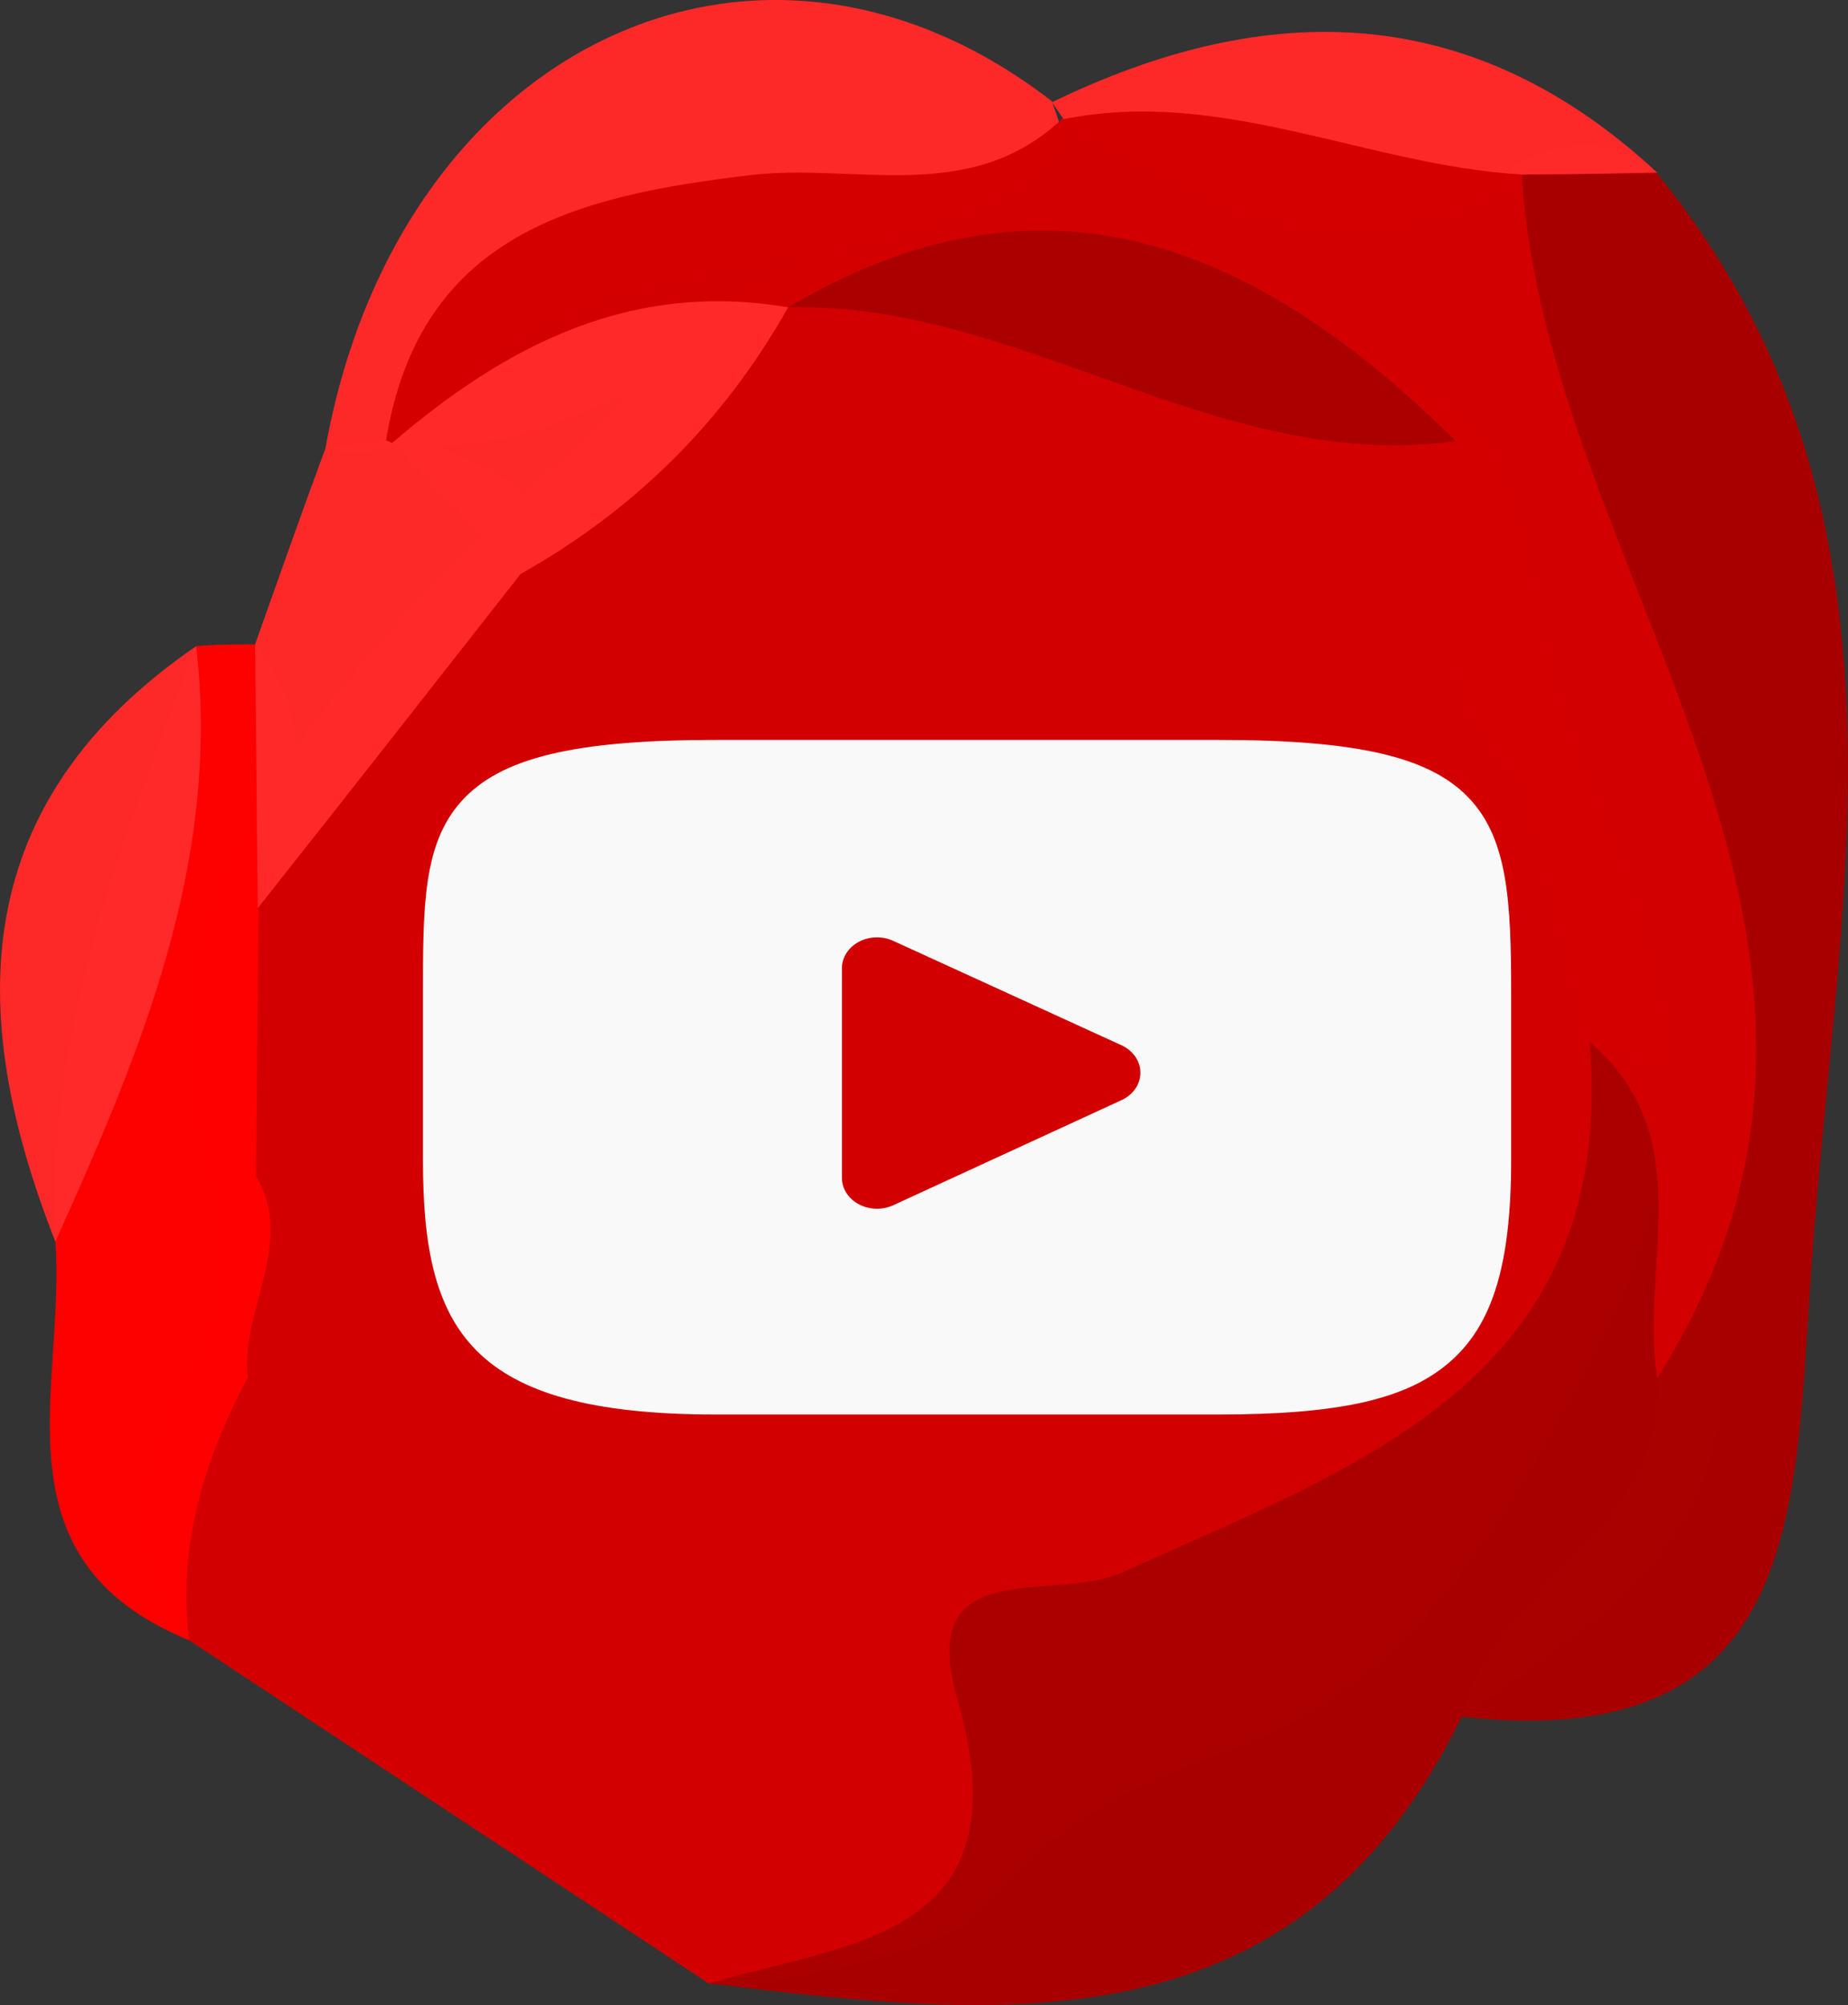<?xml version="1.0" encoding="UTF-8" standalone="no"?>
<!-- Created with Inkscape (http://www.inkscape.org/) -->

<svg
   xmlns:dc="http://purl.org/dc/elements/1.1/"
   xmlns:cc="http://creativecommons.org/ns#"
   xmlns:rdf="http://www.w3.org/1999/02/22-rdf-syntax-ns#"
   xmlns:svg="http://www.w3.org/2000/svg"
   xmlns="http://www.w3.org/2000/svg"
   xmlns:sodipodi="http://sodipodi.sourceforge.net/DTD/sodipodi-0.dtd"
   xmlns:inkscape="http://www.inkscape.org/namespaces/inkscape"
   width="52.657mm"
   height="57.122mm"
   viewBox="0 0 52.657 57.122"
   version="1.1"
   id="svg992"
   inkscape:version="0.92.3 (3ce5693, 2018-03-11)"
   sodipodi:docname="video.svg">
  <rect x="0" y="0" width="52.657" height="57.122" fill="#333333" stroke="none"/>
  <defs
     id="defs986" />
  <sodipodi:namedview
     id="base"
     pagecolor="#ffffff"
     bordercolor="#666666"
     borderopacity="1.0"
     inkscape:pageopacity="0.0"
     inkscape:pageshadow="2"
     inkscape:zoom="1.4"
     inkscape:cx="65.901986"
     inkscape:cy="100.77654"
     inkscape:document-units="mm"
     inkscape:current-layer="XMLID_822_"
     showgrid="false"
     inkscape:window-width="1366"
     inkscape:window-height="658"
     inkscape:window-x="0"
     inkscape:window-y="27"
     inkscape:window-maximized="1"
     fit-margin-top="0"
     fit-margin-left="0"
     fit-margin-right="0"
     fit-margin-bottom="0" />
  <g
     inkscape:label="Layer 1"
     inkscape:groupmode="layer"
     id="layer1"
     transform="translate(-34.147,-71.135)">
    <path
       style="clip-rule:evenodd;opacity:0.99;fill:#d40000;fill-rule:evenodd;stroke-width:0.025;image-rendering:optimizeQuality;shape-rendering:geometricPrecision;text-rendering:geometricPrecision"
       inkscape:connector-curvature="0"
       id="path1432"
       d="m 54.343,127.644 c -4.928,-3.251 -9.881,-6.528 -14.809,-9.779 -2.032,-2.362 -1.524,-4.801 -0.254,-7.265 1.448,-2.184 1.321,-4.521 0.533,-6.884 -0.483,-2.134 -0.432,-4.267 0.203,-6.376 1.549,-4.293 4.496,-7.569 7.62,-10.694 2.591,-2.388 4.928,-5.055 7.747,-7.188 0.762,-0.483 1.6,-0.838 2.464,-1.041 6.02,-0.305 11.278,2.591 16.917,3.937 0.813,0.432 1.448,1.067 1.956,1.854 1.346,2.896 1.143,6.223 2.591,9.093 1.092,2.591 2.083,5.207 2.311,8.052 0.152,2.515 -0.356,4.877 -1.448,7.138 -7.925,16.409 -11.735,9.652 -18.263,17.247 -0.787,0.914 -5.842,2.108 -7.595,1.905 z"
       class="fil13" />
    <path
       style="clip-rule:evenodd;opacity:0.99;fill:#aa0000;fill-rule:evenodd;stroke-width:0.025;image-rendering:optimizeQuality;shape-rendering:geometricPrecision;text-rendering:geometricPrecision"
       inkscape:connector-curvature="0"
       id="path1434"
       d="m 54.343,127.644 c 4.064,-1.194 9.043,-1.295 7.087,-8.103 -1.219,-4.191 2.743,-2.718 4.699,-3.607 6.63,-3.023 14.123,-5.461 13.31,-15.113 5.461,1.016 3.48,5.309 3.759,8.585 0.508,5.614 -3.658,8.001 -7.417,10.668 -4.674,9.525 -13.03,8.585 -21.438,7.569 z"
       class="fil14" />
    <path
       style="clip-rule:evenodd;opacity:0.99;fill:#aa0000;fill-rule:evenodd;stroke-width:0.025;image-rendering:optimizeQuality;shape-rendering:geometricPrecision;text-rendering:geometricPrecision"
       inkscape:connector-curvature="0"
       id="path1436"
       d="m 75.781,120.074 c 0.864,-3.81 5.817,-5.233 5.588,-9.678 1.676,-5.918 1.626,-11.557 -1.448,-17.171 -2.921,-5.36 -3.505,-11.278 -2.667,-17.323 1.397,-0.864 2.769,-0.889 4.089,0.152 4.344,5.309 5.436,11.049 5.461,16.942 v 0.152 c -0.025,4.902 -0.787,9.881 -1.092,14.834 -0.432,6.553 -0.432,13.107 -9.906,12.065 z"
       class="fil15" />
    <path
       style="clip-rule:evenodd;opacity:0.99;fill:#ff0000;fill-rule:evenodd;stroke-width:0.025;image-rendering:optimizeQuality;shape-rendering:geometricPrecision;text-rendering:geometricPrecision"
       inkscape:connector-curvature="0"
       id="path1438"
       d="m 41.516,97.036 c -0.025,2.54 -0.051,5.055 -0.076,7.595 1.143,1.956 -0.457,3.81 -0.229,5.741 -1.245,2.337 -2.007,4.801 -1.676,7.493 -5.664,-2.311 -3.505,-7.239 -3.81,-11.354 -0.254,-6.045 1.93,-11.481 4.013,-16.968 0.559,-0.051 1.118,-0.051 1.676,-0.051 1.981,2.489 1.092,5.004 0.076,7.519 z"
       class="fil15" />
    <path
       style="clip-rule:evenodd;opacity:0.99;fill:#ff2a2a;fill-rule:evenodd;stroke-width:0.025;image-rendering:optimizeQuality;shape-rendering:geometricPrecision;text-rendering:geometricPrecision"
       inkscape:connector-curvature="0"
       id="path1440"
       d="m 43.421,83.904 c 2.057,-11.456 12.345,-16.358 20.701,-9.881 0.152,0.432 0.279,0.838 0.432,1.27 -5.258,4.801 -14.072,1.626 -18.542,8.255 -0.813,0.457 -1.676,0.559 -2.591,0.356 z"
       class="fil16" />
    <path
       style="clip-rule:evenodd;opacity:0.99;fill:#ff2a2a;fill-rule:evenodd;stroke-width:0.025;image-rendering:optimizeQuality;shape-rendering:geometricPrecision;text-rendering:geometricPrecision"
       inkscape:connector-curvature="0"
       id="path1442"
       d="m 39.738,89.543 c 0.711,6.147 -1.575,11.557 -4.013,16.968 -2.591,-6.579 -2.464,-12.522 4.013,-16.968 z"
       class="fil16" />
    <path
       style="clip-rule:evenodd;opacity:0.99;fill:#ff2a2a;fill-rule:evenodd;stroke-width:0.025;image-rendering:optimizeQuality;shape-rendering:geometricPrecision;text-rendering:geometricPrecision"
       inkscape:connector-curvature="0"
       id="path1444"
       d="m 43.421,83.904 c 0.584,-0.076 1.168,-0.152 1.778,-0.229 0.381,0 0.737,0.025 1.118,0.025 1.473,0.838 3.886,1.041 2.667,3.785 -2.489,3.175 -4.979,6.35 -7.493,9.525 -0.025,-2.515 -0.051,-5.029 -0.076,-7.519 0.66,-1.854 1.321,-3.734 2.007,-5.588 z"
       class="fil15" />
    <path
       style="clip-rule:evenodd;opacity:0.99;fill:#ff2a2a;fill-rule:evenodd;stroke-width:0.025;image-rendering:optimizeQuality;shape-rendering:geometricPrecision;text-rendering:geometricPrecision"
       inkscape:connector-curvature="0"
       id="path1446"
       d="m 81.344,76.055 c -1.27,0.025 -2.565,0.051 -3.835,0.051 -4.801,3.124 -8.941,0.914 -13.056,-1.575 0,0 -0.33,-0.483 -0.33,-0.483 6.172,-2.997 11.989,-2.87 17.247,2.007 z"
       class="fil16" />
    <path
       style="clip-rule:evenodd;opacity:0.99;fill:#d40000;fill-rule:evenodd;stroke-width:0.025;image-rendering:optimizeQuality;shape-rendering:geometricPrecision;text-rendering:geometricPrecision"
       inkscape:connector-curvature="0"
       id="path1448"
       d="m 64.452,74.531 c 4.521,-0.914 8.662,1.321 13.056,1.575 0.686,11.506 11.735,21.819 3.861,34.291 -0.508,-3.226 1.245,-6.884 -1.93,-9.576 -0.635,-2.54 -1.27,-5.08 -1.93,-7.595 -2.235,-2.845 0.457,-6.68 -1.905,-9.525 v 0 C 69.431,81.567 63.69,77.3 56.578,79.891 v 0 c -3.607,1.727 -6.884,4.42 -11.278,3.861 l -0.152,-0.076 c 0.965,-5.893 5.461,-6.96 10.313,-7.544 3.023,-0.381 6.325,0.889 8.966,-1.626 z"
       class="fil17" />
    <path
       style="clip-rule:evenodd;opacity:0.99;fill:#aa0000;fill-rule:evenodd;stroke-width:0.025;image-rendering:optimizeQuality;shape-rendering:geometricPrecision;text-rendering:geometricPrecision"
       inkscape:connector-curvature="0"
       id="path1450"
       d="m 56.604,79.891 c 7.468,-4.42 13.513,-1.626 19.025,3.81 -6.782,0.94 -12.395,-3.988 -19.025,-3.81 z"
       class="fil15" />
    <path
       style="clip-rule:evenodd;opacity:0.99;fill:#ff2a2a;fill-rule:evenodd;stroke-width:0.025;image-rendering:optimizeQuality;shape-rendering:geometricPrecision;text-rendering:geometricPrecision"
       inkscape:connector-curvature="0"
       id="path1452"
       d="m 45.326,83.752 c 3.251,-2.794 6.807,-4.623 11.278,-3.861 -1.829,3.251 -4.369,5.766 -7.62,7.595 -1.219,-1.245 -2.438,-2.489 -3.658,-3.734 z"
       class="fil15" />
    <path
       style="clip-rule:evenodd;opacity:0.99;fill:#d40000;fill-rule:evenodd;stroke-width:0.025;image-rendering:optimizeQuality;shape-rendering:geometricPrecision;text-rendering:geometricPrecision"
       inkscape:connector-curvature="0"
       id="path1454"
       d="m 75.629,83.701 c 3.2,2.667 1.448,6.299 1.905,9.525 -3.15,-2.667 -1.422,-6.299 -1.905,-9.525 z"
       class="fil14" />
    <g
       transform="matrix(0.094,0,0,0.084,49.357,87.826)"
       id="XMLID_822_"
       style="fill:#f9f9f9;fill-opacity:1">
      <path
         inkscape:connector-curvature="0"
         id="XMLID_823_"
         d="M 283.402,71.892 C 271.495,57.942 249.512,52.252 207.528,52.252 H 55.128 c -42.944,0 -65.3,6.057 -77.163,20.909 -11.565,14.481 -11.565,35.817 -11.565,65.346 v 56.283 c 0,57.208 13.722,86.255 88.728,86.255 H 207.529 c 36.408,0 56.583,-5.021 69.634,-17.332 13.385,-12.624 19.096,-33.237 19.096,-68.923 v -56.283 c 0,-31.142 -0.895,-52.603 -12.857,-66.615 z M 178.171,174.419 108.966,210.066 c -1.547,0.797 -3.239,1.192 -4.929,1.192 -1.913,0 -3.822,-0.508 -5.513,-1.516 -3.184,-1.901 -5.128,-5.302 -5.128,-8.971 v -71.065 c 0,-3.662 1.939,-7.06 5.116,-8.962 3.178,-1.902 7.131,-2.032 10.429,-0.344 l 69.204,35.417 c 3.521,1.802 5.732,5.384 5.737,9.293 0.004,3.912 -2.197,7.499 -5.713,9.309 z"
         style="fill:#f9f9f9;fill-opacity:1;stroke-width:1.056" />
    </g>
    <g
       transform="matrix(0.165,0,0,0.267,39.688,64.803)"
       id="g1760"
       style="fill:#f9f9f9;fill-opacity:1" />
    <g
       transform="matrix(0.165,0,0,0.267,39.688,64.803)"
       id="g1762"
       style="fill:#f9f9f9;fill-opacity:1" />
    <g
       transform="matrix(0.165,0,0,0.267,39.688,64.803)"
       id="g1764"
       style="fill:#f9f9f9;fill-opacity:1" />
    <g
       transform="matrix(0.165,0,0,0.267,39.688,64.803)"
       id="g1766"
       style="fill:#f9f9f9;fill-opacity:1" />
    <g
       transform="matrix(0.165,0,0,0.267,39.688,64.803)"
       id="g1768"
       style="fill:#f9f9f9;fill-opacity:1" />
    <g
       transform="matrix(0.165,0,0,0.267,39.688,64.803)"
       id="g1770"
       style="fill:#f9f9f9;fill-opacity:1" />
    <g
       transform="matrix(0.165,0,0,0.267,39.688,64.803)"
       id="g1772"
       style="fill:#f9f9f9;fill-opacity:1" />
    <g
       transform="matrix(0.165,0,0,0.267,39.688,64.803)"
       id="g1774"
       style="fill:#f9f9f9;fill-opacity:1" />
    <g
       transform="matrix(0.165,0,0,0.267,39.688,64.803)"
       id="g1776"
       style="fill:#f9f9f9;fill-opacity:1" />
    <g
       transform="matrix(0.165,0,0,0.267,39.688,64.803)"
       id="g1778"
       style="fill:#f9f9f9;fill-opacity:1" />
    <g
       transform="matrix(0.165,0,0,0.267,39.688,64.803)"
       id="g1780"
       style="fill:#f9f9f9;fill-opacity:1" />
    <g
       transform="matrix(0.165,0,0,0.267,39.688,64.803)"
       id="g1782"
       style="fill:#f9f9f9;fill-opacity:1" />
    <g
       transform="matrix(0.165,0,0,0.267,39.688,64.803)"
       id="g1784"
       style="fill:#f9f9f9;fill-opacity:1" />
    <g
       transform="matrix(0.165,0,0,0.267,39.688,64.803)"
       id="g1786"
       style="fill:#f9f9f9;fill-opacity:1" />
    <g
       transform="matrix(0.165,0,0,0.267,39.688,64.803)"
       id="g1788"
       style="fill:#f9f9f9;fill-opacity:1" />
  </g>
</svg>
